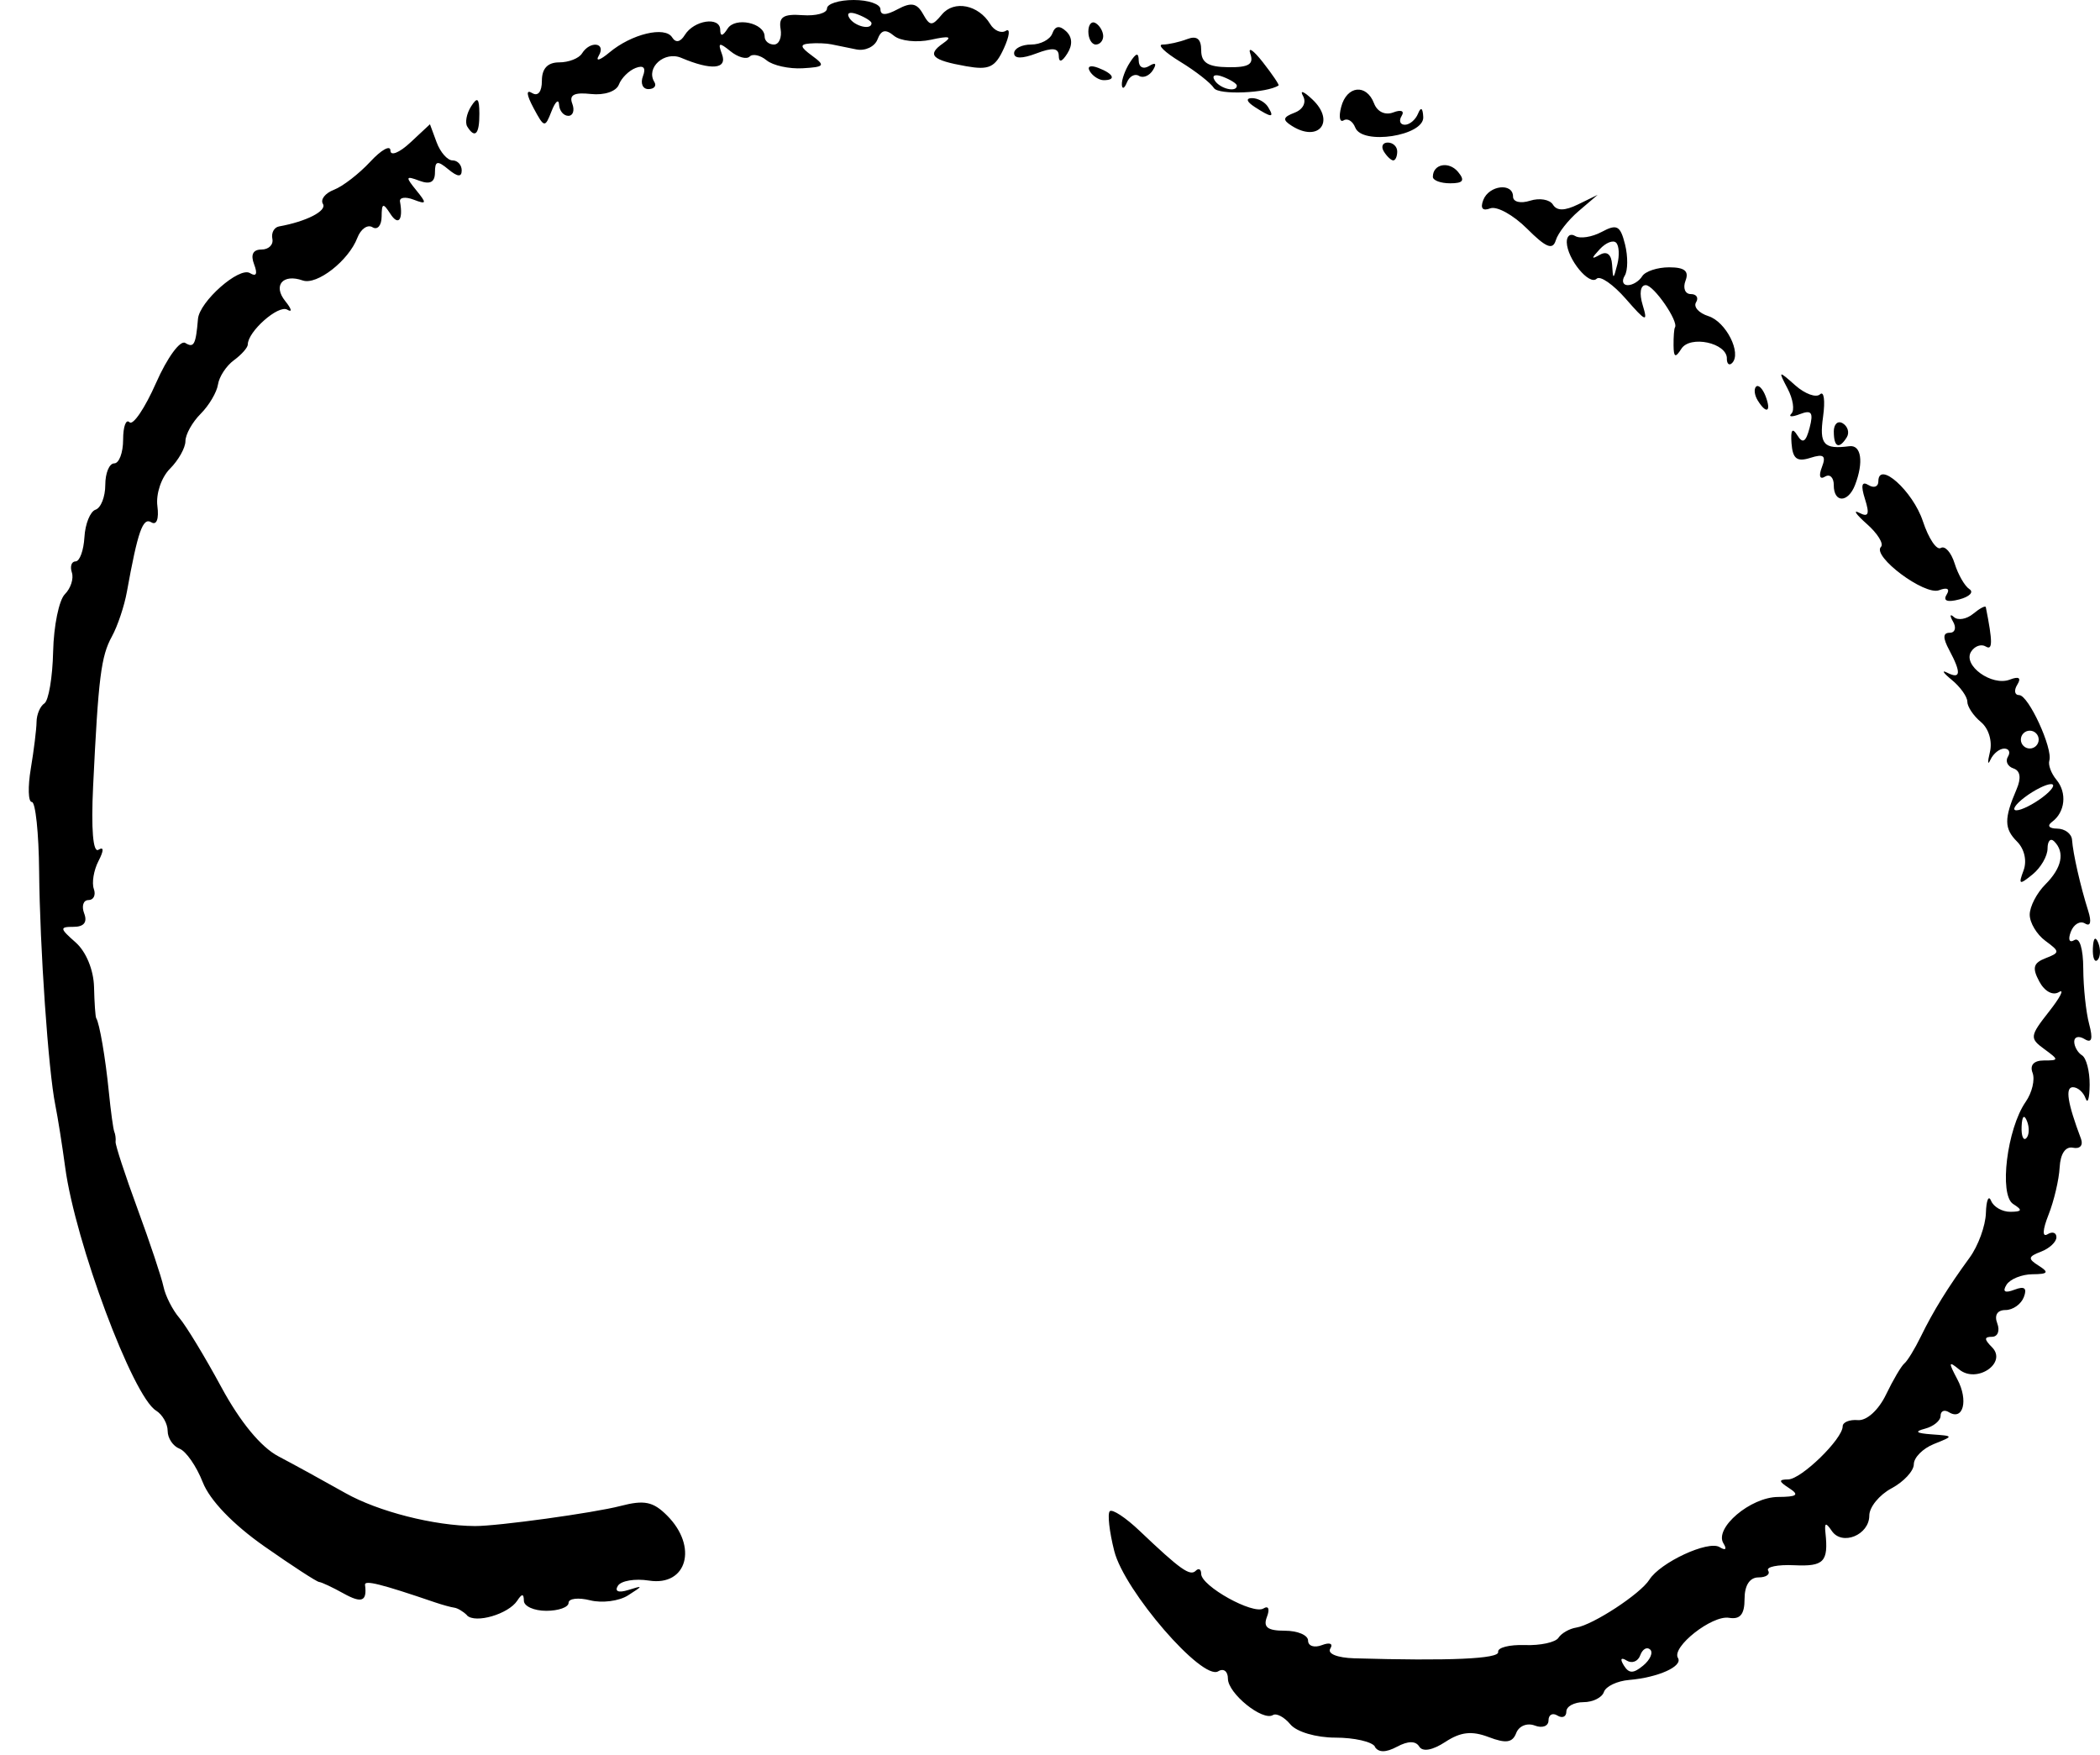 <?xml version="1.0" encoding="UTF-8" standalone="no"?>
<!-- Created with Inkscape (http://www.inkscape.org/) -->

<svg
   width="73mm"
   height="61mm"
   viewBox="0 0 73 61"
   version="1.1"
   id="svg9176"
   xmlns="http://www.w3.org/2000/svg"
   xmlnsSvg="http://www.w3.org/2000/svg">
  <defs
     id="defs9173" />
  <g
     id="layer1">
    <path
       d="m 47.796,60.706 c -0.106,-0.171 -0.724,-0.311 -1.375,-0.311 -0.67,0 -1.349,-0.2 -1.565,-0.461 -0.211,-0.254 -0.484,-0.399 -0.607,-0.323 -0.358,0.221 -1.564,-0.754 -1.564,-1.265 0,-0.257 -0.151,-0.372 -0.338,-0.256 -0.55,0.34 -3.262,-2.795 -3.612,-4.177 -0.172,-0.677 -0.242,-1.301 -0.157,-1.387 0.086,-0.086 0.553,0.221 1.037,0.682 1.419,1.349 1.753,1.586 1.952,1.387 0.103,-0.103 0.188,-0.055 0.188,0.107 0,0.425 1.803,1.428 2.165,1.204 0.175,-0.108 0.227,0.017 0.121,0.292 -0.138,0.359 0.02,0.481 0.623,0.481 0.444,0 0.807,0.154 0.807,0.343 0,0.189 0.216,0.26 0.481,0.158 0.276,-0.106 0.4,-0.054 0.291,0.122 -0.109,0.176 0.245,0.319 0.836,0.336 3.308,0.096 5.045,0.019 5,-0.221 -0.029,-0.15 0.39,-0.258 0.929,-0.239 0.539,0.019 1.064,-0.095 1.167,-0.253 0.102,-0.158 0.381,-0.318 0.619,-0.355 0.583,-0.093 2.231,-1.172 2.54,-1.663 0.377,-0.601 2.048,-1.377 2.442,-1.134 0.209,0.129 0.263,0.076 0.134,-0.131 -0.328,-0.53 0.941,-1.607 1.899,-1.612 0.664,-0.004 0.749,-0.071 0.387,-0.305 -0.37,-0.239 -0.377,-0.301 -0.035,-0.305 0.455,-0.005 1.894,-1.406 1.894,-1.845 0,-0.143 0.238,-0.24 0.529,-0.216 0.307,0.025 0.717,-0.347 0.977,-0.886 0.246,-0.511 0.534,-0.999 0.639,-1.084 0.105,-0.085 0.361,-0.503 0.569,-0.929 0.44,-0.9 0.94,-1.708 1.699,-2.748 0.298,-0.408 0.553,-1.107 0.566,-1.552 0.014,-0.445 0.095,-0.636 0.181,-0.423 0.086,0.213 0.389,0.385 0.672,0.382 0.408,-0.004 0.428,-0.06 0.095,-0.271 -0.498,-0.315 -0.215,-2.619 0.436,-3.553 0.221,-0.318 0.328,-0.771 0.238,-1.007 -0.103,-0.268 0.045,-0.429 0.392,-0.429 0.529,0 0.53,-0.02 0.013,-0.398 -0.512,-0.374 -0.502,-0.45 0.167,-1.301 0.391,-0.497 0.546,-0.802 0.345,-0.678 -0.213,0.132 -0.499,-0.023 -0.685,-0.371 -0.252,-0.47 -0.206,-0.641 0.217,-0.805 0.507,-0.197 0.507,-0.229 -0.006,-0.607 -0.298,-0.22 -0.542,-0.628 -0.542,-0.907 0,-0.279 0.244,-0.752 0.542,-1.05 0.577,-0.577 0.689,-1.118 0.31,-1.497 -0.128,-0.128 -0.232,-0.017 -0.232,0.246 0,0.263 -0.235,0.67 -0.523,0.903 -0.46,0.374 -0.497,0.357 -0.311,-0.14 0.124,-0.332 0.031,-0.745 -0.225,-1.002 -0.452,-0.452 -0.456,-0.797 -0.017,-1.821 0.168,-0.391 0.129,-0.644 -0.11,-0.723 -0.202,-0.067 -0.289,-0.25 -0.192,-0.406 0.096,-0.156 0.039,-0.283 -0.127,-0.283 -0.166,0 -0.382,0.174 -0.48,0.387 -0.098,0.213 -0.106,0.093 -0.019,-0.266 0.092,-0.377 -0.041,-0.819 -0.313,-1.045 -0.259,-0.215 -0.472,-0.533 -0.472,-0.706 0,-0.173 -0.244,-0.515 -0.542,-0.759 -0.298,-0.244 -0.368,-0.356 -0.155,-0.248 0.471,0.239 0.491,0.003 0.067,-0.79 -0.226,-0.423 -0.221,-0.599 0.018,-0.599 0.186,0 0.239,-0.174 0.116,-0.387 -0.123,-0.213 -0.109,-0.284 0.031,-0.158 0.139,0.126 0.44,0.074 0.669,-0.115 0.229,-0.19 0.426,-0.293 0.439,-0.23 0.24,1.204 0.24,1.517 -6.2e-4,1.368 -0.159,-0.098 -0.39,-0.016 -0.513,0.183 -0.294,0.475 0.723,1.207 1.346,0.968 0.32,-0.123 0.409,-0.063 0.261,0.176 -0.123,0.199 -0.093,0.362 0.066,0.362 0.324,0 1.18,1.863 1.048,2.278 -0.046,0.146 0.065,0.445 0.247,0.664 0.376,0.453 0.305,1.129 -0.155,1.466 -0.179,0.132 -0.103,0.23 0.181,0.232 0.27,0.003 0.502,0.179 0.517,0.392 0.033,0.477 0.293,1.619 0.561,2.464 0.123,0.389 0.081,0.559 -0.109,0.442 -0.171,-0.106 -0.393,0.024 -0.494,0.287 -0.105,0.274 -0.053,0.398 0.122,0.29 0.181,-0.112 0.308,0.293 0.31,0.991 0.003,0.649 0.094,1.515 0.204,1.925 0.14,0.523 0.092,0.679 -0.159,0.524 -0.197,-0.122 -0.359,-0.082 -0.359,0.088 0,0.17 0.122,0.385 0.271,0.477 0.149,0.092 0.268,0.553 0.265,1.025 -0.004,0.472 -0.067,0.683 -0.142,0.47 -0.075,-0.213 -0.273,-0.387 -0.441,-0.387 -0.274,0 -0.189,0.542 0.282,1.794 0.084,0.225 -0.036,0.36 -0.275,0.31 -0.263,-0.056 -0.441,0.205 -0.467,0.684 -0.023,0.426 -0.197,1.166 -0.386,1.644 -0.209,0.527 -0.223,0.794 -0.035,0.679 0.17,-0.105 0.309,-0.058 0.309,0.104 0,0.162 -0.24,0.387 -0.533,0.5 -0.457,0.175 -0.468,0.246 -0.077,0.493 0.362,0.229 0.317,0.289 -0.223,0.293 -0.373,0.003 -0.779,0.168 -0.903,0.367 -0.149,0.241 -0.057,0.298 0.276,0.171 0.351,-0.135 0.448,-0.058 0.327,0.257 -0.095,0.247 -0.381,0.449 -0.637,0.449 -0.286,0 -0.396,0.179 -0.286,0.465 0.098,0.256 0.015,0.465 -0.184,0.465 -0.275,0 -0.276,0.086 -9.27e-4,0.361 0.545,0.545 -0.529,1.277 -1.139,0.775 -0.373,-0.307 -0.382,-0.256 -0.064,0.342 0.39,0.733 0.205,1.451 -0.295,1.142 -0.159,-0.098 -0.288,-0.041 -0.288,0.127 0,0.168 -0.244,0.369 -0.542,0.447 -0.379,0.099 -0.309,0.158 0.232,0.197 0.774,0.056 0.774,0.056 0.077,0.336 -0.383,0.154 -0.697,0.47 -0.697,0.702 0,0.232 -0.348,0.609 -0.774,0.837 -0.426,0.228 -0.774,0.655 -0.774,0.948 0,0.675 -0.946,1.062 -1.304,0.533 -0.208,-0.307 -0.259,-0.292 -0.22,0.067 0.107,1.006 -0.054,1.174 -1.081,1.126 -0.581,-0.027 -0.991,0.057 -0.911,0.187 0.08,0.13 -0.071,0.236 -0.337,0.236 -0.304,0 -0.483,0.277 -0.483,0.747 0,0.539 -0.151,0.722 -0.542,0.657 -0.589,-0.098 -2.007,1.018 -1.773,1.396 0.179,0.289 -0.688,0.679 -1.696,0.764 -0.418,0.035 -0.813,0.223 -0.878,0.418 -0.065,0.195 -0.385,0.354 -0.712,0.354 -0.326,0 -0.594,0.148 -0.594,0.328 0,0.18 -0.139,0.242 -0.31,0.137 -0.17,-0.105 -0.31,-0.029 -0.31,0.17 0,0.199 -0.214,0.279 -0.476,0.178 -0.266,-0.102 -0.551,0.012 -0.646,0.259 -0.13,0.338 -0.355,0.371 -0.959,0.141 -0.587,-0.223 -0.974,-0.18 -1.506,0.169 -0.444,0.291 -0.789,0.353 -0.906,0.162 -0.125,-0.203 -0.388,-0.201 -0.772,0.004 -0.389,0.208 -0.646,0.208 -0.774,9.25e-4 z m 9.566,-3.374 c -0.113,-0.103 -0.267,-0.013 -0.344,0.201 -0.076,0.214 -0.288,0.297 -0.47,0.184 -0.201,-0.124 -0.24,-0.058 -0.101,0.168 0.178,0.288 0.331,0.289 0.675,0.004 0.244,-0.203 0.352,-0.454 0.24,-0.557 z M 70.462,38.966 c -0.099,-0.247 -0.172,-0.174 -0.187,0.187 -0.014,0.326 0.06,0.509 0.163,0.407 0.103,-0.103 0.114,-0.37 0.024,-0.594 z m 0.544,-11.257 c 0.331,-0.25 0.462,-0.455 0.291,-0.455 -0.17,0 -0.58,0.205 -0.911,0.455 -0.331,0.25 -0.462,0.455 -0.291,0.455 0.17,0 0.58,-0.205 0.911,-0.455 z m -0.137,-2.003 c 0,-0.17 -0.139,-0.31 -0.31,-0.31 -0.17,0 -0.31,0.139 -0.31,0.31 0,0.17 0.139,0.31 0.31,0.31 0.17,0 0.31,-0.139 0.31,-0.31 z M 16.233,56.14 c -0.13,-0.13 -0.329,-0.248 -0.442,-0.262 -0.114,-0.015 -0.416,-0.098 -0.671,-0.185 -1.869,-0.638 -2.454,-0.784 -2.431,-0.609 0.075,0.576 -0.112,0.652 -0.744,0.301 -0.383,-0.213 -0.767,-0.393 -0.852,-0.4 -0.085,-0.007 -0.942,-0.564 -1.904,-1.238 C 8.097,52.981 7.293,52.145 7.047,51.516 6.83,50.963 6.467,50.439 6.24,50.352 6.014,50.265 5.828,49.987 5.828,49.735 c 0,-0.252 -0.182,-0.57 -0.404,-0.707 C 4.616,48.533 2.616,43.18 2.266,40.573 2.163,39.807 2.008,38.831 1.922,38.405 1.68,37.211 1.385,32.94 1.36,30.275 1.348,28.955 1.234,27.875 1.107,27.875 c -0.127,6e-6 -0.143,-0.523 -0.036,-1.161 0.107,-0.639 0.197,-1.371 0.2,-1.626 0.003,-0.256 0.125,-0.544 0.272,-0.64 0.147,-0.097 0.284,-0.907 0.304,-1.8 0.02,-0.893 0.204,-1.791 0.408,-1.995 0.204,-0.204 0.314,-0.544 0.243,-0.756 -0.07,-0.211 -0.012,-0.384 0.13,-0.385 0.142,-1.2e-4 0.28,-0.379 0.307,-0.842 0.027,-0.463 0.201,-0.893 0.387,-0.955 0.186,-0.062 0.338,-0.45 0.338,-0.861 0,-0.412 0.139,-0.748 0.31,-0.748 0.17,0 0.31,-0.372 0.31,-0.826 0,-0.454 0.1,-0.726 0.222,-0.604 0.122,0.122 0.537,-0.492 0.922,-1.365 0.39,-0.884 0.841,-1.5 1.017,-1.391 0.299,0.185 0.367,0.057 0.441,-0.833 0.05,-0.604 1.434,-1.826 1.807,-1.595 0.221,0.137 0.272,0.029 0.145,-0.304 -0.129,-0.337 -0.04,-0.515 0.257,-0.515 0.25,0 0.42,-0.168 0.377,-0.373 C 9.425,8.094 9.529,7.901 9.7,7.87 10.653,7.699 11.375,7.328 11.225,7.086 c -0.094,-0.152 0.079,-0.373 0.384,-0.49 0.305,-0.117 0.871,-0.555 1.259,-0.972 0.387,-0.418 0.704,-0.594 0.704,-0.392 0,0.202 0.309,0.079 0.687,-0.273 l 0.687,-0.64 0.232,0.628 c 0.128,0.345 0.376,0.628 0.552,0.628 0.176,0 0.32,0.156 0.32,0.348 0,0.24 -0.144,0.228 -0.465,-0.038 -0.38,-0.315 -0.465,-0.296 -0.465,0.107 0,0.34 -0.168,0.43 -0.542,0.29 -0.477,-0.179 -0.491,-0.14 -0.111,0.327 0.378,0.464 0.367,0.505 -0.09,0.33 -0.287,-0.11 -0.499,-0.078 -0.472,0.07 0.116,0.636 -0.056,0.855 -0.334,0.425 -0.255,-0.394 -0.301,-0.379 -0.305,0.096 -0.003,0.308 -0.145,0.474 -0.317,0.368 -0.172,-0.106 -0.409,0.06 -0.527,0.369 -0.304,0.795 -1.407,1.654 -1.899,1.481 -0.691,-0.244 -1.045,0.175 -0.607,0.717 0.221,0.273 0.253,0.407 0.07,0.298 -0.305,-0.182 -1.372,0.759 -1.372,1.21 0,0.107 -0.217,0.353 -0.482,0.547 -0.265,0.194 -0.514,0.573 -0.554,0.842 -0.04,0.269 -0.311,0.729 -0.602,1.02 -0.292,0.292 -0.53,0.719 -0.53,0.951 0,0.231 -0.242,0.662 -0.537,0.958 -0.299,0.299 -0.493,0.873 -0.438,1.296 0.059,0.45 -0.027,0.68 -0.212,0.566 -0.294,-0.182 -0.468,0.315 -0.848,2.416 -0.089,0.495 -0.323,1.192 -0.519,1.549 -0.38,0.691 -0.472,1.422 -0.655,5.21 -0.072,1.493 -0.003,2.324 0.184,2.208 0.193,-0.119 0.194,0.021 0.001,0.394 -0.164,0.319 -0.236,0.754 -0.16,0.967 0.076,0.213 -0.008,0.387 -0.187,0.387 -0.179,0 -0.246,0.209 -0.148,0.465 0.117,0.305 -0.01,0.465 -0.367,0.465 -0.494,0 -0.487,0.051 0.07,0.542 0.362,0.319 0.625,0.957 0.639,1.549 0.013,0.554 0.047,1.041 0.076,1.084 0.113,0.169 0.321,1.38 0.438,2.555 0.068,0.681 0.154,1.309 0.191,1.394 0.037,0.085 0.057,0.242 0.044,0.347 -0.013,0.106 0.329,1.151 0.76,2.323 0.431,1.172 0.839,2.393 0.906,2.715 0.067,0.321 0.315,0.809 0.551,1.084 0.235,0.275 0.891,1.356 1.458,2.404 0.655,1.211 1.376,2.086 1.982,2.405 0.524,0.275 1.572,0.85 2.329,1.277 1.146,0.646 3.087,1.14 4.508,1.148 0.787,0.004 4.131,-0.457 5.053,-0.697 0.833,-0.217 1.139,-0.155 1.626,0.333 1.08,1.08 0.692,2.467 -0.633,2.259 -0.484,-0.076 -0.97,0.005 -1.079,0.182 -0.121,0.195 0.02,0.252 0.36,0.146 0.528,-0.165 0.528,-0.155 -0.006,0.186 -0.31,0.199 -0.903,0.276 -1.316,0.172 -0.414,-0.104 -0.752,-0.064 -0.752,0.088 0,0.152 -0.348,0.277 -0.774,0.277 -0.426,0 -0.776,-0.157 -0.779,-0.348 -0.004,-0.255 -0.066,-0.256 -0.232,-0.003 -0.308,0.467 -1.455,0.802 -1.747,0.51 z M 72.752,32.959 c 0.015,-0.361 0.088,-0.434 0.187,-0.187 0.089,0.224 0.078,0.491 -0.024,0.594 -0.103,0.103 -0.176,-0.08 -0.163,-0.407 z m -5.084,-12.29 c 0.126,-0.204 0.024,-0.264 -0.263,-0.154 -0.501,0.192 -2.343,-1.184 -2.019,-1.508 0.105,-0.105 -0.116,-0.464 -0.492,-0.796 -0.376,-0.333 -0.495,-0.507 -0.263,-0.387 0.32,0.165 0.367,0.051 0.199,-0.48 -0.151,-0.475 -0.112,-0.629 0.122,-0.485 0.189,0.117 0.343,0.059 0.343,-0.127 0,-0.741 1.202,0.335 1.549,1.387 0.198,0.599 0.478,1.016 0.622,0.927 0.144,-0.089 0.361,0.153 0.481,0.539 0.12,0.386 0.351,0.787 0.513,0.891 0.162,0.104 0.004,0.265 -0.352,0.358 -0.415,0.109 -0.572,0.05 -0.44,-0.165 z m -3.922,-3.808 c 0,-0.266 -0.138,-0.398 -0.306,-0.294 -0.18,0.111 -0.225,-0.023 -0.108,-0.327 0.155,-0.403 0.067,-0.475 -0.402,-0.326 -0.464,0.147 -0.612,0.034 -0.653,-0.502 -0.036,-0.474 0.028,-0.563 0.201,-0.284 0.188,0.305 0.298,0.238 0.428,-0.261 0.138,-0.529 0.068,-0.629 -0.335,-0.474 -0.281,0.108 -0.415,0.1 -0.298,-0.017 0.117,-0.117 0.057,-0.507 -0.132,-0.868 -0.332,-0.634 -0.324,-0.638 0.268,-0.113 0.337,0.298 0.723,0.438 0.859,0.31 0.136,-0.128 0.183,0.22 0.106,0.774 -0.136,0.971 0.02,1.146 0.913,1.03 0.415,-0.054 0.504,0.55 0.199,1.345 -0.242,0.63 -0.741,0.635 -0.741,0.007 z m 0,-1.858 c 0,-0.266 0.142,-0.395 0.315,-0.288 0.173,0.107 0.235,0.324 0.137,0.483 -0.266,0.43 -0.451,0.349 -0.451,-0.195 z m -2.645,-1.086 c -0.112,-0.182 -0.138,-0.397 -0.057,-0.478 0.081,-0.081 0.23,0.067 0.331,0.33 0.209,0.546 0.031,0.642 -0.274,0.148 z m -1.071,-1.456 c 0,-0.545 -1.278,-0.818 -1.583,-0.338 -0.207,0.327 -0.267,0.301 -0.271,-0.122 -0.003,-0.298 0.019,-0.577 0.048,-0.619 C 58.362,11.177 57.49,9.911 57.21,9.911 c -0.188,0 -0.232,0.287 -0.106,0.697 0.186,0.609 0.112,0.581 -0.586,-0.219 -0.44,-0.504 -0.896,-0.819 -1.014,-0.702 -0.254,0.254 -1.026,-0.685 -1.04,-1.266 -0.005,-0.223 0.127,-0.321 0.293,-0.218 0.167,0.103 0.582,0.039 0.922,-0.143 0.528,-0.283 0.646,-0.22 0.81,0.433 0.105,0.42 0.101,0.911 -0.011,1.091 -0.111,0.18 -0.063,0.327 0.107,0.327 0.17,0 0.396,-0.139 0.501,-0.31 0.105,-0.17 0.527,-0.31 0.938,-0.31 0.536,0 0.696,0.131 0.568,0.465 -0.098,0.256 -0.016,0.465 0.183,0.465 0.199,0 0.281,0.129 0.183,0.287 -0.098,0.158 0.096,0.374 0.43,0.48 0.612,0.194 1.164,1.289 0.823,1.63 -0.101,0.101 -0.183,0.03 -0.183,-0.157 z M 56.18,8.436 c -0.103,-0.103 -0.359,-0.002 -0.569,0.225 -0.303,0.327 -0.302,0.367 0.005,0.193 0.244,-0.138 0.4,-0.012 0.423,0.342 0.034,0.534 0.043,0.534 0.182,-0.006 0.08,-0.311 0.062,-0.651 -0.041,-0.754 z M 53.081,7.946 C 52.606,7.472 52.032,7.155 51.803,7.242 51.538,7.344 51.451,7.241 51.561,6.953 51.759,6.436 52.596,6.34 52.596,6.834 c 0,0.185 0.262,0.248 0.593,0.142 0.326,-0.104 0.683,-0.043 0.793,0.135 0.138,0.224 0.408,0.221 0.878,-0.008 L 55.538,6.772 54.879,7.335 C 54.516,7.644 54.157,8.103 54.082,8.353 53.976,8.702 53.742,8.607 53.081,7.946 Z m -3.272,-1.8 c 0,-0.448 0.557,-0.556 0.877,-0.17 0.246,0.297 0.178,0.395 -0.275,0.395 -0.331,0 -0.602,-0.101 -0.602,-0.225 z M 48.105,5.265 c -0.105,-0.17 -0.044,-0.31 0.137,-0.31 0.18,0 0.328,0.139 0.328,0.31 0,0.17 -0.061,0.31 -0.137,0.31 -0.075,0 -0.223,-0.139 -0.328,-0.31 z M 47.111,4.434 C 47.026,4.212 46.844,4.099 46.708,4.183 46.571,4.268 46.532,4.058 46.622,3.717 c 0.194,-0.743 0.877,-0.817 1.143,-0.123 0.112,0.293 0.387,0.421 0.669,0.313 0.274,-0.105 0.397,-0.052 0.289,0.123 -0.104,0.168 -0.053,0.306 0.113,0.306 0.166,0 0.372,-0.174 0.458,-0.387 0.099,-0.245 0.165,-0.2 0.181,0.121 0.031,0.651 -2.125,0.984 -2.363,0.364 z M 16.243,4.399 C 16.159,4.263 16.218,3.949 16.374,3.702 16.597,3.351 16.66,3.405 16.664,3.949 16.668,4.665 16.511,4.833 16.243,4.399 Z M 44.905,4.374 C 44.574,4.165 44.594,4.073 45.002,3.917 45.299,3.803 45.421,3.558 45.294,3.332 45.174,3.117 45.321,3.173 45.62,3.455 46.431,4.217 45.845,4.97 44.905,4.374 Z M 18.545,3.75 c -0.245,-0.458 -0.263,-0.649 -0.049,-0.517 0.206,0.127 0.341,-0.042 0.341,-0.427 0,-0.425 0.201,-0.638 0.601,-0.638 0.331,0 0.687,-0.139 0.793,-0.31 0.281,-0.454 0.851,-0.379 0.584,0.077 -0.125,0.213 0.041,0.163 0.369,-0.111 0.77,-0.645 1.935,-0.924 2.182,-0.524 0.123,0.198 0.285,0.167 0.44,-0.085 0.319,-0.516 1.224,-0.65 1.23,-0.182 0.003,0.243 0.086,0.231 0.257,-0.038 0.265,-0.418 1.287,-0.199 1.287,0.276 0,0.152 0.145,0.277 0.323,0.277 0.178,0 0.282,-0.244 0.232,-0.542 -0.07,-0.418 0.103,-0.528 0.761,-0.479 0.468,0.034 0.852,-0.07 0.852,-0.232 C 28.748,0.133 29.166,0 29.677,0 c 0.511,0 0.929,0.144 0.929,0.321 0,0.22 0.189,0.22 0.603,-0.002 0.464,-0.249 0.665,-0.211 0.875,0.164 0.242,0.432 0.315,0.434 0.659,0.02 0.42,-0.507 1.273,-0.338 1.677,0.332 0.138,0.229 0.383,0.336 0.544,0.236 0.161,-0.1 0.131,0.174 -0.067,0.609 C 34.594,2.344 34.385,2.443 33.587,2.302 32.393,2.092 32.207,1.908 32.783,1.506 33.121,1.271 33.011,1.238 32.357,1.382 31.872,1.488 31.296,1.426 31.077,1.244 30.785,1.002 30.631,1.036 30.503,1.371 30.406,1.623 30.076,1.779 29.77,1.718 29.463,1.657 29.073,1.577 28.902,1.541 c -0.17,-0.036 -0.511,-0.05 -0.756,-0.029 -0.352,0.029 -0.335,0.118 0.082,0.424 0.472,0.345 0.436,0.393 -0.328,0.437 C 27.43,2.4 26.867,2.276 26.649,2.097 26.432,1.917 26.166,1.858 26.059,1.966 25.951,2.074 25.649,1.99 25.389,1.778 24.997,1.46 24.946,1.478 25.097,1.882 25.293,2.405 24.733,2.456 23.683,2.011 23.099,1.763 22.44,2.353 22.747,2.85 c 0.084,0.136 -0.01,0.247 -0.208,0.247 -0.199,0 -0.284,-0.202 -0.189,-0.449 0.112,-0.292 0.023,-0.392 -0.253,-0.286 -0.234,0.09 -0.497,0.35 -0.584,0.579 -0.091,0.237 -0.508,0.377 -0.971,0.326 -0.582,-0.064 -0.765,0.031 -0.649,0.335 0.089,0.233 0.028,0.424 -0.137,0.424 -0.165,0 -0.31,-0.174 -0.322,-0.387 -0.012,-0.213 -0.129,-0.112 -0.261,0.225 -0.23,0.589 -0.254,0.584 -0.629,-0.115 z M 30.296,0.807 c 0,-0.067 -0.216,-0.205 -0.481,-0.306 -0.276,-0.106 -0.4,-0.054 -0.291,0.122 0.182,0.294 0.772,0.435 0.772,0.184 z m 13.318,2.909 c -0.279,-0.18 -0.317,-0.302 -0.096,-0.305 0.203,-0.003 0.455,0.135 0.56,0.305 0.238,0.385 0.13,0.385 -0.465,0 z M 42.199,3.062 C 42.088,2.883 41.56,2.47 41.025,2.144 40.49,1.818 40.215,1.55 40.414,1.549 c 0.199,-6.232e-4 0.582,-0.086 0.852,-0.189 0.338,-0.13 0.49,-0.01 0.49,0.388 0,0.432 0.235,0.579 0.938,0.588 0.714,0.01 0.898,-0.102 0.77,-0.465 -0.092,-0.263 0.104,-0.131 0.435,0.292 0.331,0.423 0.577,0.787 0.546,0.807 -0.404,0.27 -2.093,0.339 -2.246,0.091 z m 0.796,-0.086 c 0,-0.067 -0.216,-0.205 -0.481,-0.306 -0.276,-0.106 -0.4,-0.054 -0.291,0.122 0.182,0.294 0.772,0.435 0.772,0.184 z m -3.997,-0.033 c -0.011,-0.17 0.115,-0.519 0.281,-0.774 0.218,-0.338 0.302,-0.354 0.305,-0.059 0.003,0.227 0.162,0.308 0.362,0.184 0.223,-0.138 0.273,-0.085 0.133,0.142 -0.123,0.199 -0.342,0.29 -0.486,0.201 -0.144,-0.089 -0.332,0.013 -0.419,0.227 -0.086,0.214 -0.166,0.25 -0.177,0.079 z M 37.887,2.481 c -0.109,-0.176 0.016,-0.227 0.291,-0.122 0.537,0.206 0.635,0.428 0.189,0.428 -0.16,0 -0.377,-0.138 -0.481,-0.306 z M 35.252,1.85 c 0,-0.166 0.267,-0.302 0.594,-0.302 0.326,0 0.658,-0.174 0.736,-0.387 0.096,-0.263 0.25,-0.287 0.477,-0.075 0.217,0.202 0.233,0.475 0.043,0.774 -0.187,0.296 -0.294,0.326 -0.297,0.082 -0.004,-0.277 -0.215,-0.3 -0.779,-0.085 -0.498,0.189 -0.774,0.187 -0.774,-0.008 z m 2.581,-0.753 c 0,-0.248 0.116,-0.379 0.258,-0.291 0.142,0.088 0.258,0.291 0.258,0.451 0,0.16 -0.116,0.291 -0.258,0.291 -0.142,0 -0.258,-0.203 -0.258,-0.451 z"
       style="fill:#000000;stroke-width:1"
       id="path20691" />
  </g>
</svg>

